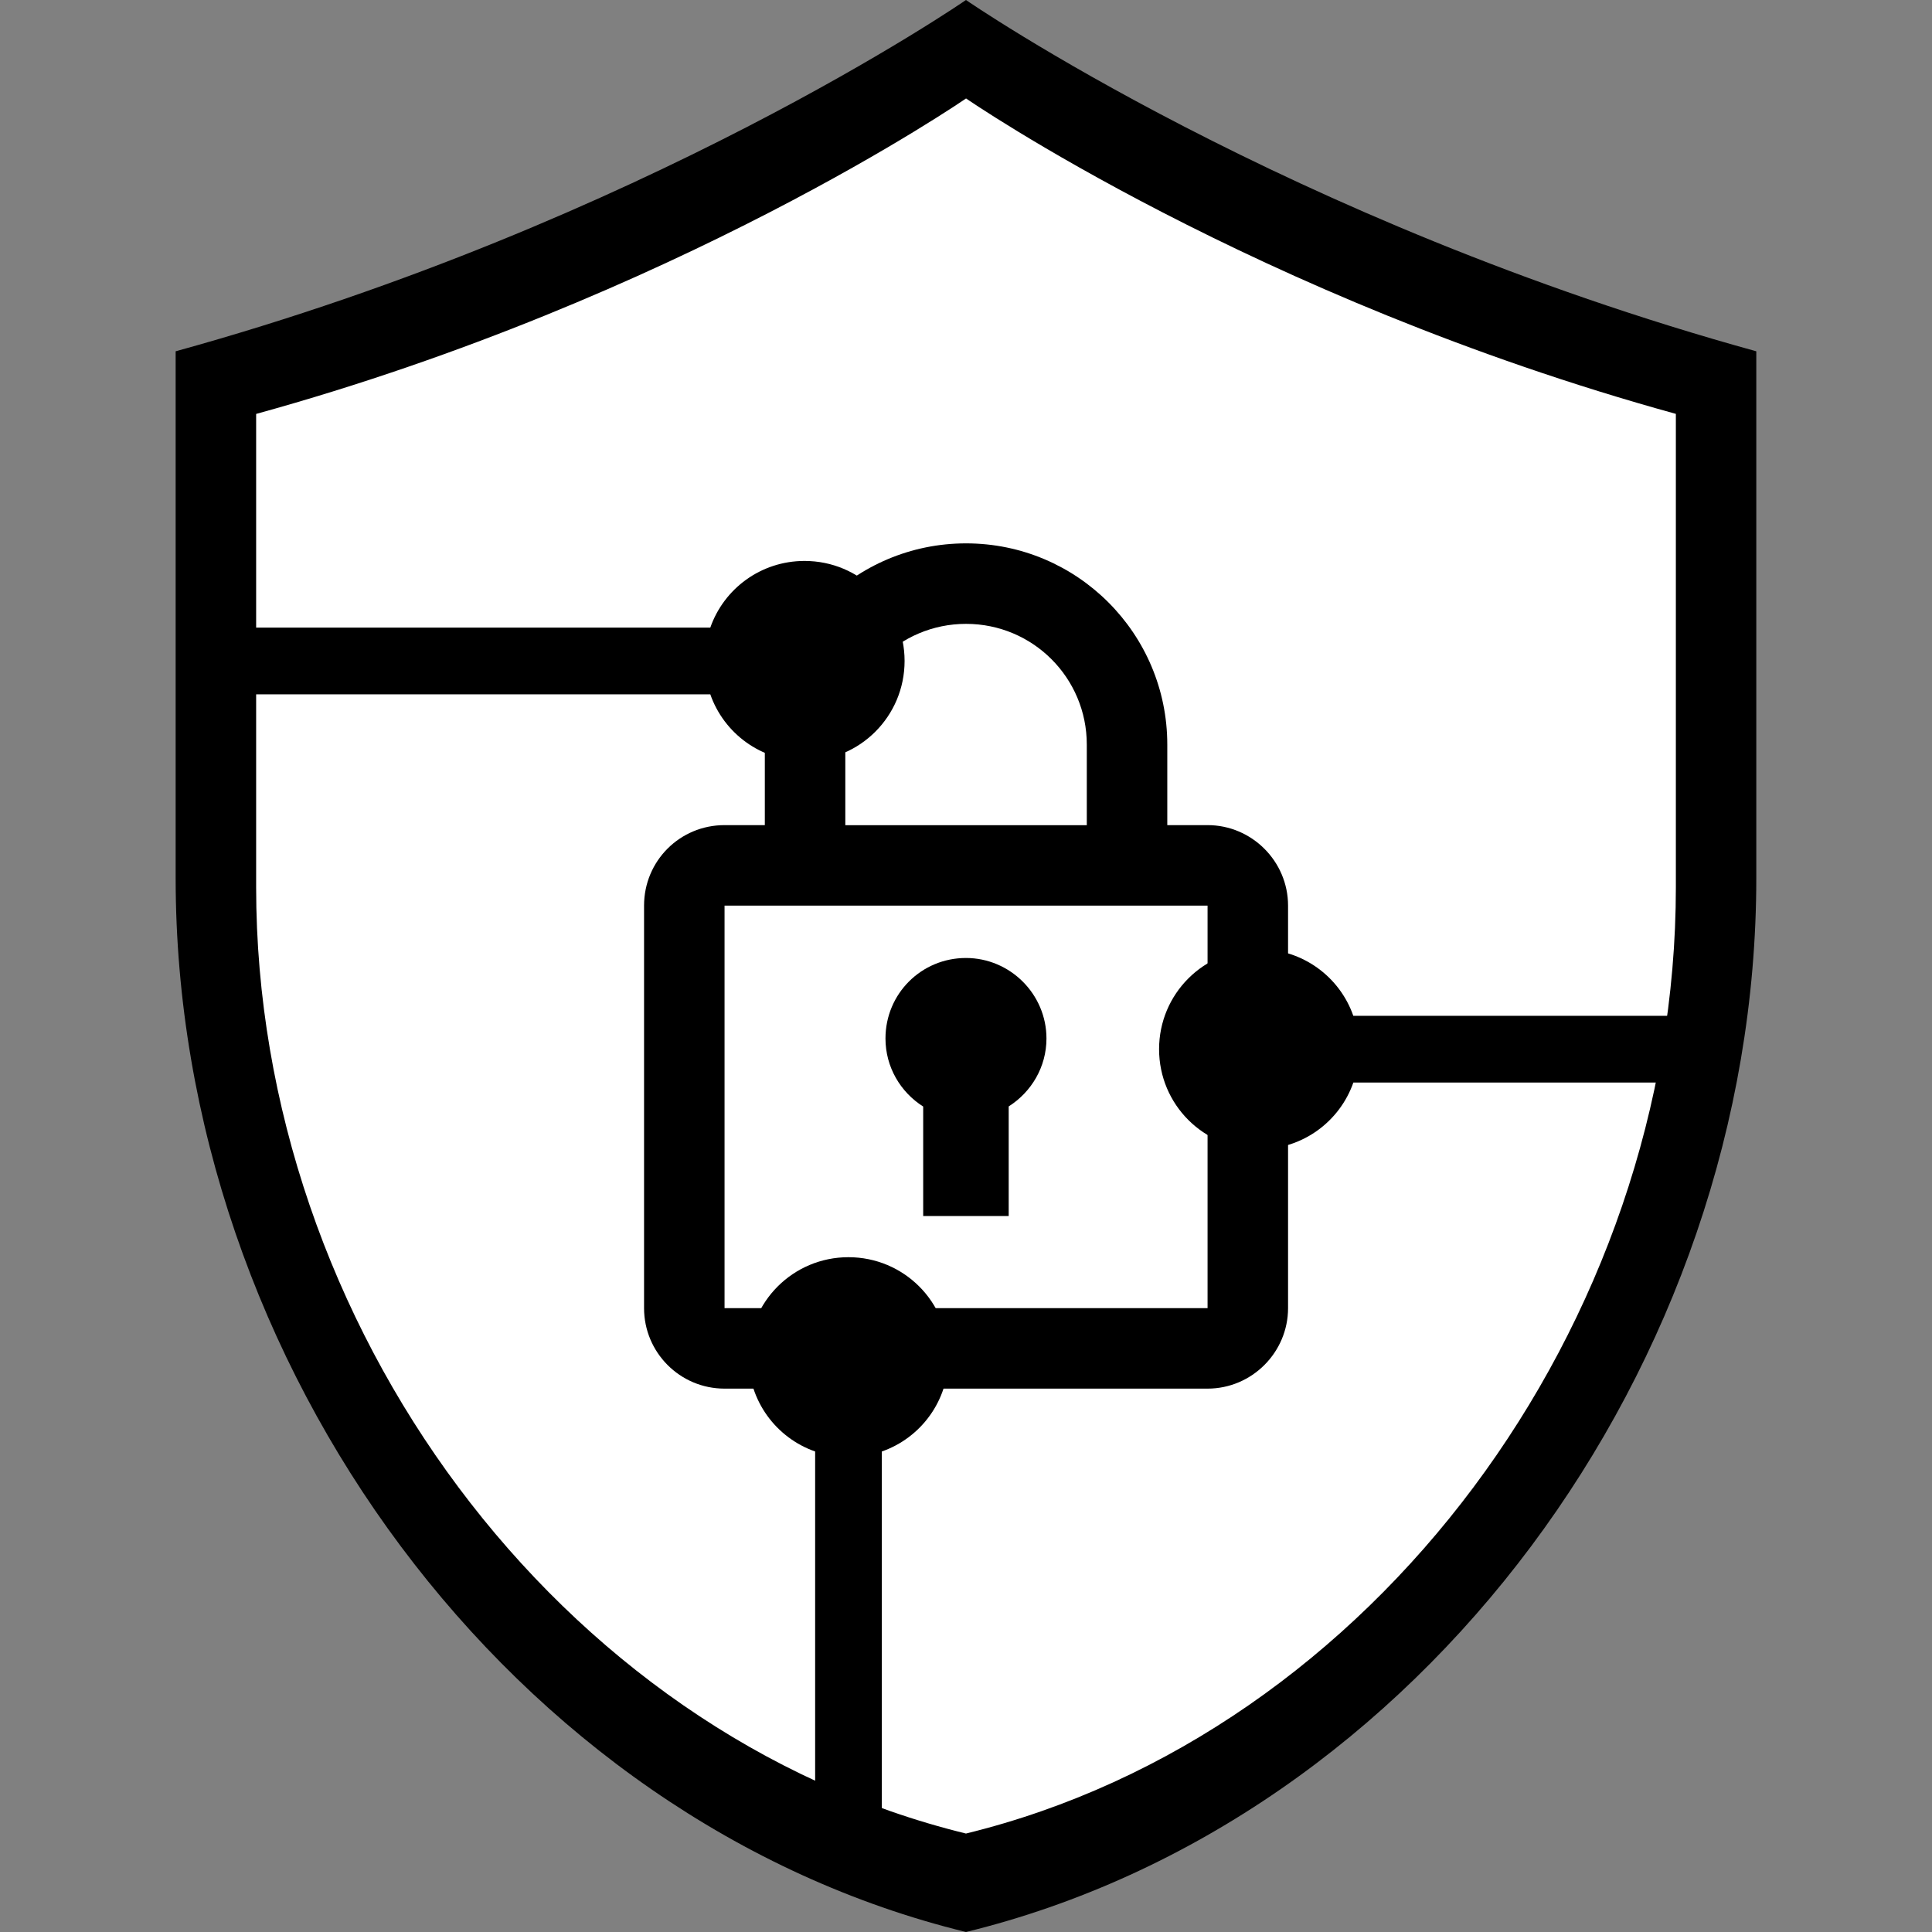 <?xml version="1.0" encoding="UTF-8" standalone="no"?>
<!-- Created with Inkscape (http://www.inkscape.org/) -->

<svg
   xmlns:dc="http://purl.org/dc/elements/1.1/"
   xmlns:cc="http://creativecommons.org/ns#"
   xmlns:rdf="http://www.w3.org/1999/02/22-rdf-syntax-ns#"
   xmlns:svg="http://www.w3.org/2000/svg"
   xmlns="http://www.w3.org/2000/svg"
   xmlns:sodipodi="http://sodipodi.sourceforge.net/DTD/sodipodi-0.dtd"
   xmlns:inkscape="http://www.inkscape.org/namespaces/inkscape"
   width="128"
   height="128"
   viewBox="0 0 33.867 33.867"
   version="1.1"
   id="svg8"
   inkscape:version="0.92.1 r15371"
   sodipodi:docname="cypher-gtk-outline.svg">
  <rect x="0" y="0" width="33.867" height="33.867" fill="#808080" stroke="none"/>
  <defs
     id="defs2" />
  <sodipodi:namedview
     id="base"
     pagecolor="#ffffff"
     bordercolor="#666666"
     borderopacity="1.0"
     inkscape:pageopacity="0.0"
     inkscape:pageshadow="2"
     inkscape:zoom="2.8"
     inkscape:cx="32.730846"
     inkscape:cy="35.713744"
     inkscape:document-units="mm"
     inkscape:current-layer="layer1"
     showgrid="false"
     units="px"
     inkscape:snap-global="false"
     inkscape:window-width="1413"
     inkscape:window-height="829"
     inkscape:window-x="112"
     inkscape:window-y="36"
     inkscape:window-maximized="0"
     inkscape:snap-bbox="true"
     inkscape:bbox-nodes="false"
     inkscape:snap-bbox-edge-midpoints="false"
     inkscape:bbox-paths="false"
     inkscape:object-paths="true" />
  <g
     inkscape:label="Livello 1"
     inkscape:groupmode="layer"
     id="layer1"
     transform="translate(0,-263.133)">
    <path
       id="path4730"
       d="m 16.934,263.913 c 0,0 -5.374,3.711 -13.216,5.874 v 8.811 c 0,8.15 5.639,15.771 13.216,17.622 7.577,-1.85 13.216,-9.471 13.216,-17.622 v -8.811 c -7.842,-2.163 -13.216,-5.874 -13.216,-5.874 z"
       style="fill:#ffffff;fill-opacity:1;stroke:none;stroke-width:1.469"
       inkscape:connector-curvature="0" />
    <path
       inkscape:connector-curvature="0"
       style="stroke-width:0.706"
       d="m 16.934,272.658 c -1.947,0 -3.527,1.58 -3.527,3.527 v 1.412 h -0.706 c -0.783,0 -1.411,0.628 -1.411,1.411 v 7.056 c 0,0.776 0.628,1.411 1.411,1.411 h 8.467 c 0.776,0 1.411,-0.635 1.411,-1.411 v -7.056 c 0,-0.776 -0.635,-1.411 -1.411,-1.411 h -0.706 v -1.412 c 0,-1.947 -1.58,-3.527 -3.527,-3.527 z m 0,1.411 c 1.171,0 2.117,0.945 2.117,2.117 v 1.412 h -4.233 v -1.412 c 0,-1.171 0.945,-2.117 2.117,-2.117 z m -4.233,4.939 h 8.467 v 7.056 h -8.467 z m 4.232,0.918 c -0.783,0 -1.411,0.628 -1.411,1.411 0,0.502 0.264,0.942 0.661,1.193 v 1.919 h 1.499 v -1.921 c 0.396,-0.251 0.662,-0.69 0.662,-1.191 -10e-7,-0.776 -0.636,-1.411 -1.412,-1.411 z"
       id="path4624" />
    <path
       id="path4738"
       d="m 14.104,276.473 c -0.765,0 -1.414,-0.485 -1.653,-1.169 H 4.218 v -1.169 h 8.233 c 0.24,-0.684 0.888,-1.169 1.653,-1.169 0.97,0 1.753,0.783 1.753,1.753 0,0.97 -0.783,1.753 -1.753,1.753 z"
       inkscape:connector-curvature="0"
       style="fill:#000000;fill-opacity:1;stroke-width:0.584"
       sodipodi:nodetypes="sccccsss" />
    <path
       sodipodi:nodetypes="sccccsss"
       style="fill:#000000;fill-opacity:1;stroke-width:0.584"
       inkscape:connector-curvature="0"
       d="m 16.627,286.924 c 0,0.765 -0.485,1.414 -1.169,1.653 v 7.064 h -1.169 v -7.064 c -0.684,-0.24 -1.169,-0.888 -1.169,-1.653 0,-0.97 0.783,-1.753 1.753,-1.753 0.97,0 1.753,0.783 1.753,1.753 z"
       id="path7209" />
    <path
       id="path7211"
       d="m 22.07,279.771 c 0.765,0 1.414,0.485 1.653,1.169 h 6.212 v 1.169 H 23.724 c -0.24,0.684 -0.888,1.169 -1.653,1.169 -0.97,0 -1.753,-0.783 -1.753,-1.753 0,-0.97 0.783,-1.753 1.753,-1.753 z"
       inkscape:connector-curvature="0"
       style="fill:#000000;fill-opacity:1;stroke-width:0.584"
       sodipodi:nodetypes="sccccsss" />
    <path
       style="fill:#000000;fill-opacity:1;stroke:none;stroke-width:1.539"
       d="m 16.933,263.133 c 0,0 -5.633,3.89 -13.854,6.158 v 9.237 c 0,8.544 5.911,16.533 13.854,18.472 7.943,-1.94 13.854,-9.929 13.854,-18.472 v -9.237 c -8.221,-2.268 -13.854,-6.158 -13.854,-6.158 z m 0,1.725 c 0,0 5.06,3.494 12.444,5.53 v 8.296 c 0,7.673 -5.31,14.848 -12.444,16.59 C 9.799,293.533 4.49,286.358 4.49,278.685 v -8.296 c 7.384,-2.037 12.444,-5.53 12.444,-5.53 z"
       id="path4742"
       inkscape:connector-curvature="0" />
  </g>
</svg>
